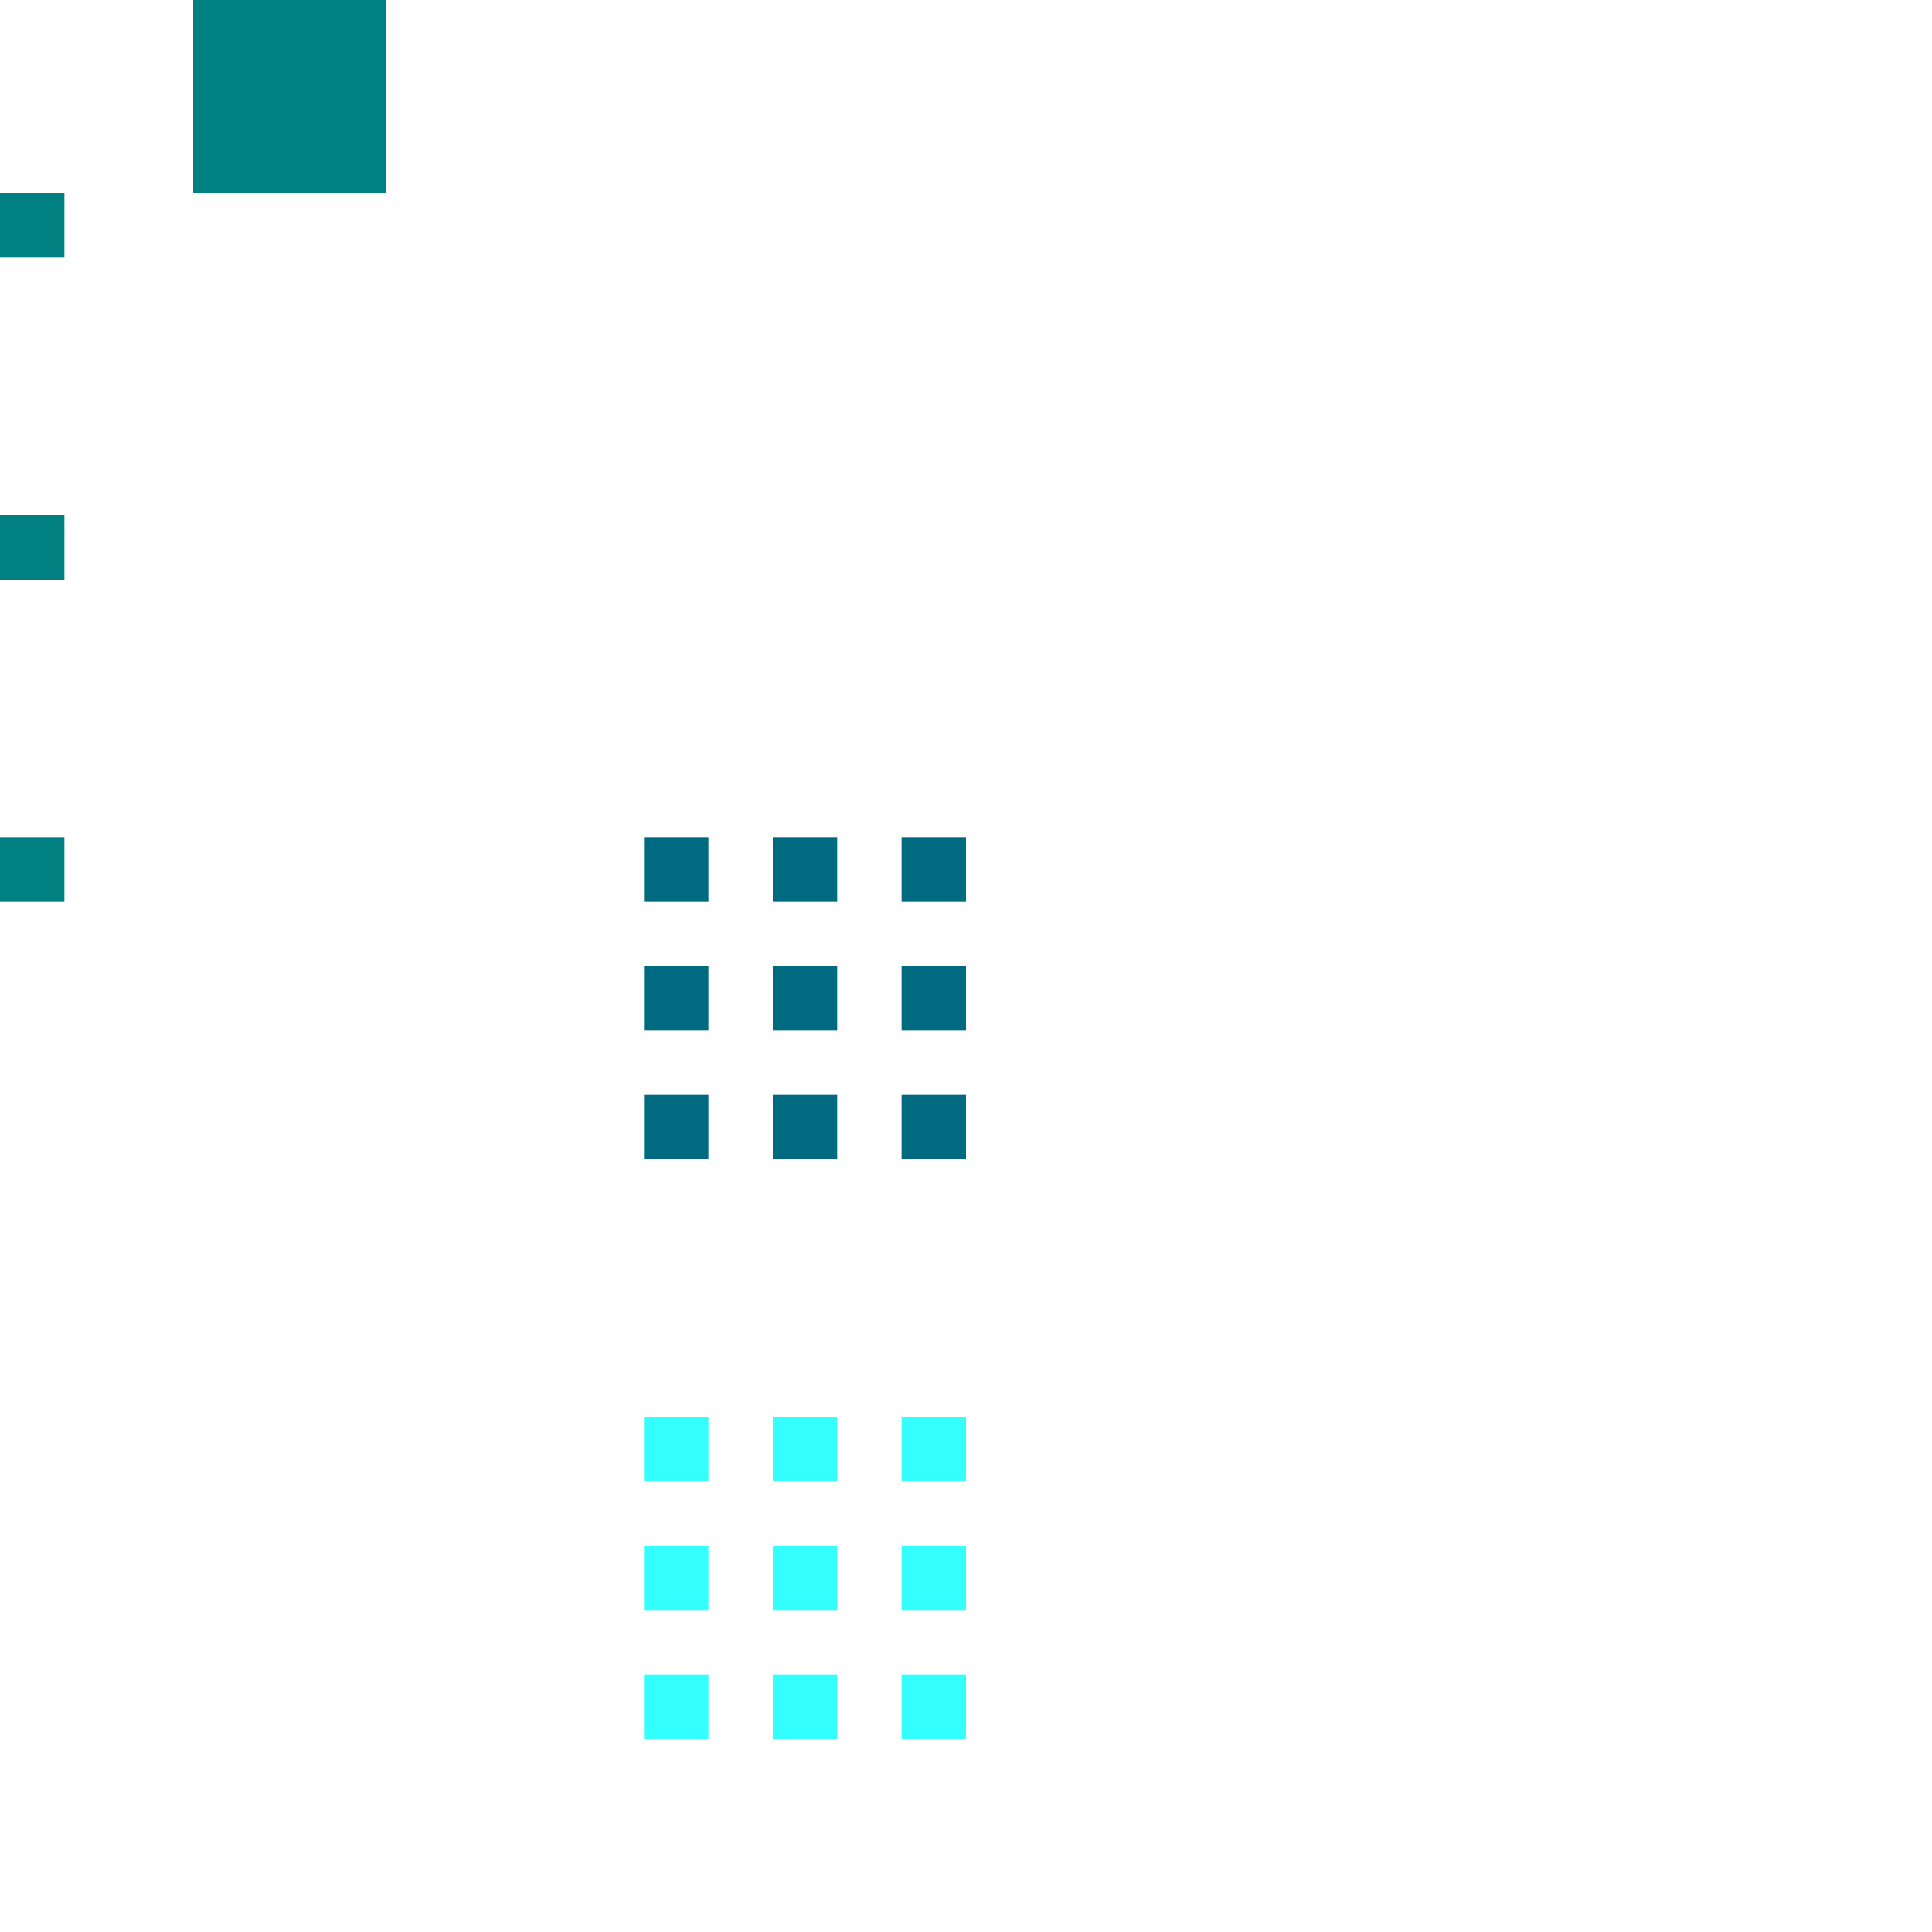 <?xml version="1.0" encoding="UTF-8" standalone="no"?>
<svg
   xmlns:dc="http://purl.org/dc/elements/1.1/"
   xmlns:cc="http://creativecommons.org/ns#"
   xmlns:rdf="http://www.w3.org/1999/02/22-rdf-syntax-ns#"
   xmlns:svg="http://www.w3.org/2000/svg"
   xmlns="http://www.w3.org/2000/svg"
   xmlns:sodipodi="http://sodipodi.sourceforge.net/DTD/sodipodi-0.dtd"
   xmlns:inkscape="http://www.inkscape.org/namespaces/inkscape"
   id="svg2"
   width="30"
   height="30"
   version="1.1"
   viewBox="0 0 30 30"
   sodipodi:docname="bar_meter_horizontal.svg"
   inkscape:version="0.92.3 (unknown)">
  <defs
     id="defs27" />
  <sodipodi:namedview
     pagecolor="#ffffff"
     bordercolor="#666666"
     borderopacity="1"
     objecttolerance="10"
     gridtolerance="10"
     guidetolerance="10"
     inkscape:pageopacity="0"
     inkscape:pageshadow="2"
     inkscape:window-width="1280"
     inkscape:window-height="982"
     id="namedview25"
     showgrid="false"
     inkscape:zoom="23.6"
     inkscape:cx="9.1301391"
     inkscape:cy="9.7916382"
     inkscape:window-x="0"
     inkscape:window-y="0"
     inkscape:window-maximized="1"
     inkscape:current-layer="svg2" />
  <rect
     id="hint-tile-center"
     width="1"
     height="1"
     x="0"
     y="3"
     style="opacity:1;fill:#008080;fill-opacity:1;stroke:none" />
  <rect
     id="hint-bar-size"
     width="3"
     height="3"
     x="3"
     y="0"
     style="opacity:1;fill:#008080;fill-opacity:1;stroke:none" />
  <path
     id="bar-inactive-bottomright"
     d="m 14,17 0,1 1,0 0,-1 z"
     style="opacity:1;fill:#006a80;fill-opacity:1;stroke:none" />
  <path
     id="bar-inactive-right"
     d="m 14,15 0,1 1,0 0,-1 -1,0 z"
     style="opacity:1;fill:#006a80;fill-opacity:1;stroke:none" />
  <path
     id="bar-inactive-topright"
     d="m 14,13 0,1 1,0 0,-1 z"
     style="opacity:1;fill:#006a80;fill-opacity:1;stroke:none" />
  <path
     id="bar-inactive-bottomleft"
     d="m 10,17 0,1 1,0 0,-1 z"
     style="opacity:1;fill:#006a80;fill-opacity:1;stroke:none" />
  <path
     id="bar-inactive-left"
     d="m 10,15 0,1 1,0 0,-1 -1,0 z"
     style="opacity:1;fill:#006a80;fill-opacity:1;stroke:none" />
  <path
     id="bar-inactive-topleft"
     d="m 11,13 -1,0 0,1 1,0 z"
     style="opacity:1;fill:#006a80;fill-opacity:1;stroke:none" />
  <path
     id="bar-inactive-bottom"
     d="m 12,17 0,1 1,0 0,-1 -1,0 z"
     style="opacity:1;fill:#006a80;fill-opacity:1;stroke:none" />
  <path
     id="bar-inactive-center"
     d="m 13,15 -1,0 0,1 1,0 0,-1 z"
     style="opacity:1;fill:#006a80;fill-opacity:1;stroke:none" />
  <path
     id="bar-inactive-top"
     d="m 12,13 0,1 1,0 0,-1 -1,0 z"
     style="opacity:1;fill:#006a80;fill-opacity:1;stroke:none" />
  <path
     id="bar-active-bottomright"
     d="m 14,26 0,1 1,0 0,-1 z"
     style="opacity:0.8;fill:#00ffff;fill-opacity:1;stroke:none" />
  <path
     id="bar-active-right"
     d="m 14,24 0,1 1,0 0,-1 -1,0 z"
     style="opacity:0.8;fill:#00ffff;fill-opacity:1;stroke:none" />
  <path
     id="bar-active-topright"
     d="m 14,22 0,1 1,0 0,-1 z"
     style="opacity:0.8;fill:#00ffff;fill-opacity:1;stroke:none" />
  <path
     id="bar-active-bottomleft"
     d="m 10,26 0,1 1,0 0,-1 z"
     style="opacity:0.8;fill:#00ffff;fill-opacity:1;stroke:none" />
  <path
     id="bar-active-left"
     d="m 10,24 0,1 1,0 0,-1 -1,0 z"
     style="opacity:0.8;fill:#00ffff;fill-opacity:1;stroke:none" />
  <path
     id="bar-active-topleft"
     d="m 11,22 -1,0 0,1 1,0 z"
     style="opacity:0.8;fill:#00ffff;fill-opacity:1;stroke:none" />
  <path
     id="bar-active-bottom"
     d="m 12,26 0,1 1,0 0,-1 -1,0 z"
     style="opacity:0.8;fill:#00ffff;fill-opacity:1;stroke:none" />
  <path
     id="bar-active-center"
     d="m 13,24 -1,0 0,1 1,0 0,-1 z"
     style="opacity:0.8;fill:#00ffff;fill-opacity:1;stroke:none" />
  <path
     id="bar-active-top"
     d="m 12,22 0,1 1,0 0,-1 -1,0 z"
     style="opacity:0.8;fill:#00ffff;fill-opacity:1;stroke:none" />
  <rect
     id="hint-stretch-borders"
     width="1"
     height="1"
     x="0"
     y="8"
     style="opacity:1;fill:#008080;fill-opacity:1;stroke:none" />
  <rect
     id="hint-bar-stretch"
     width="1"
     height="1"
     x="0"
     y="13"
     style="opacity:1;fill:#008080;fill-opacity:1;stroke:none" />
</svg>
